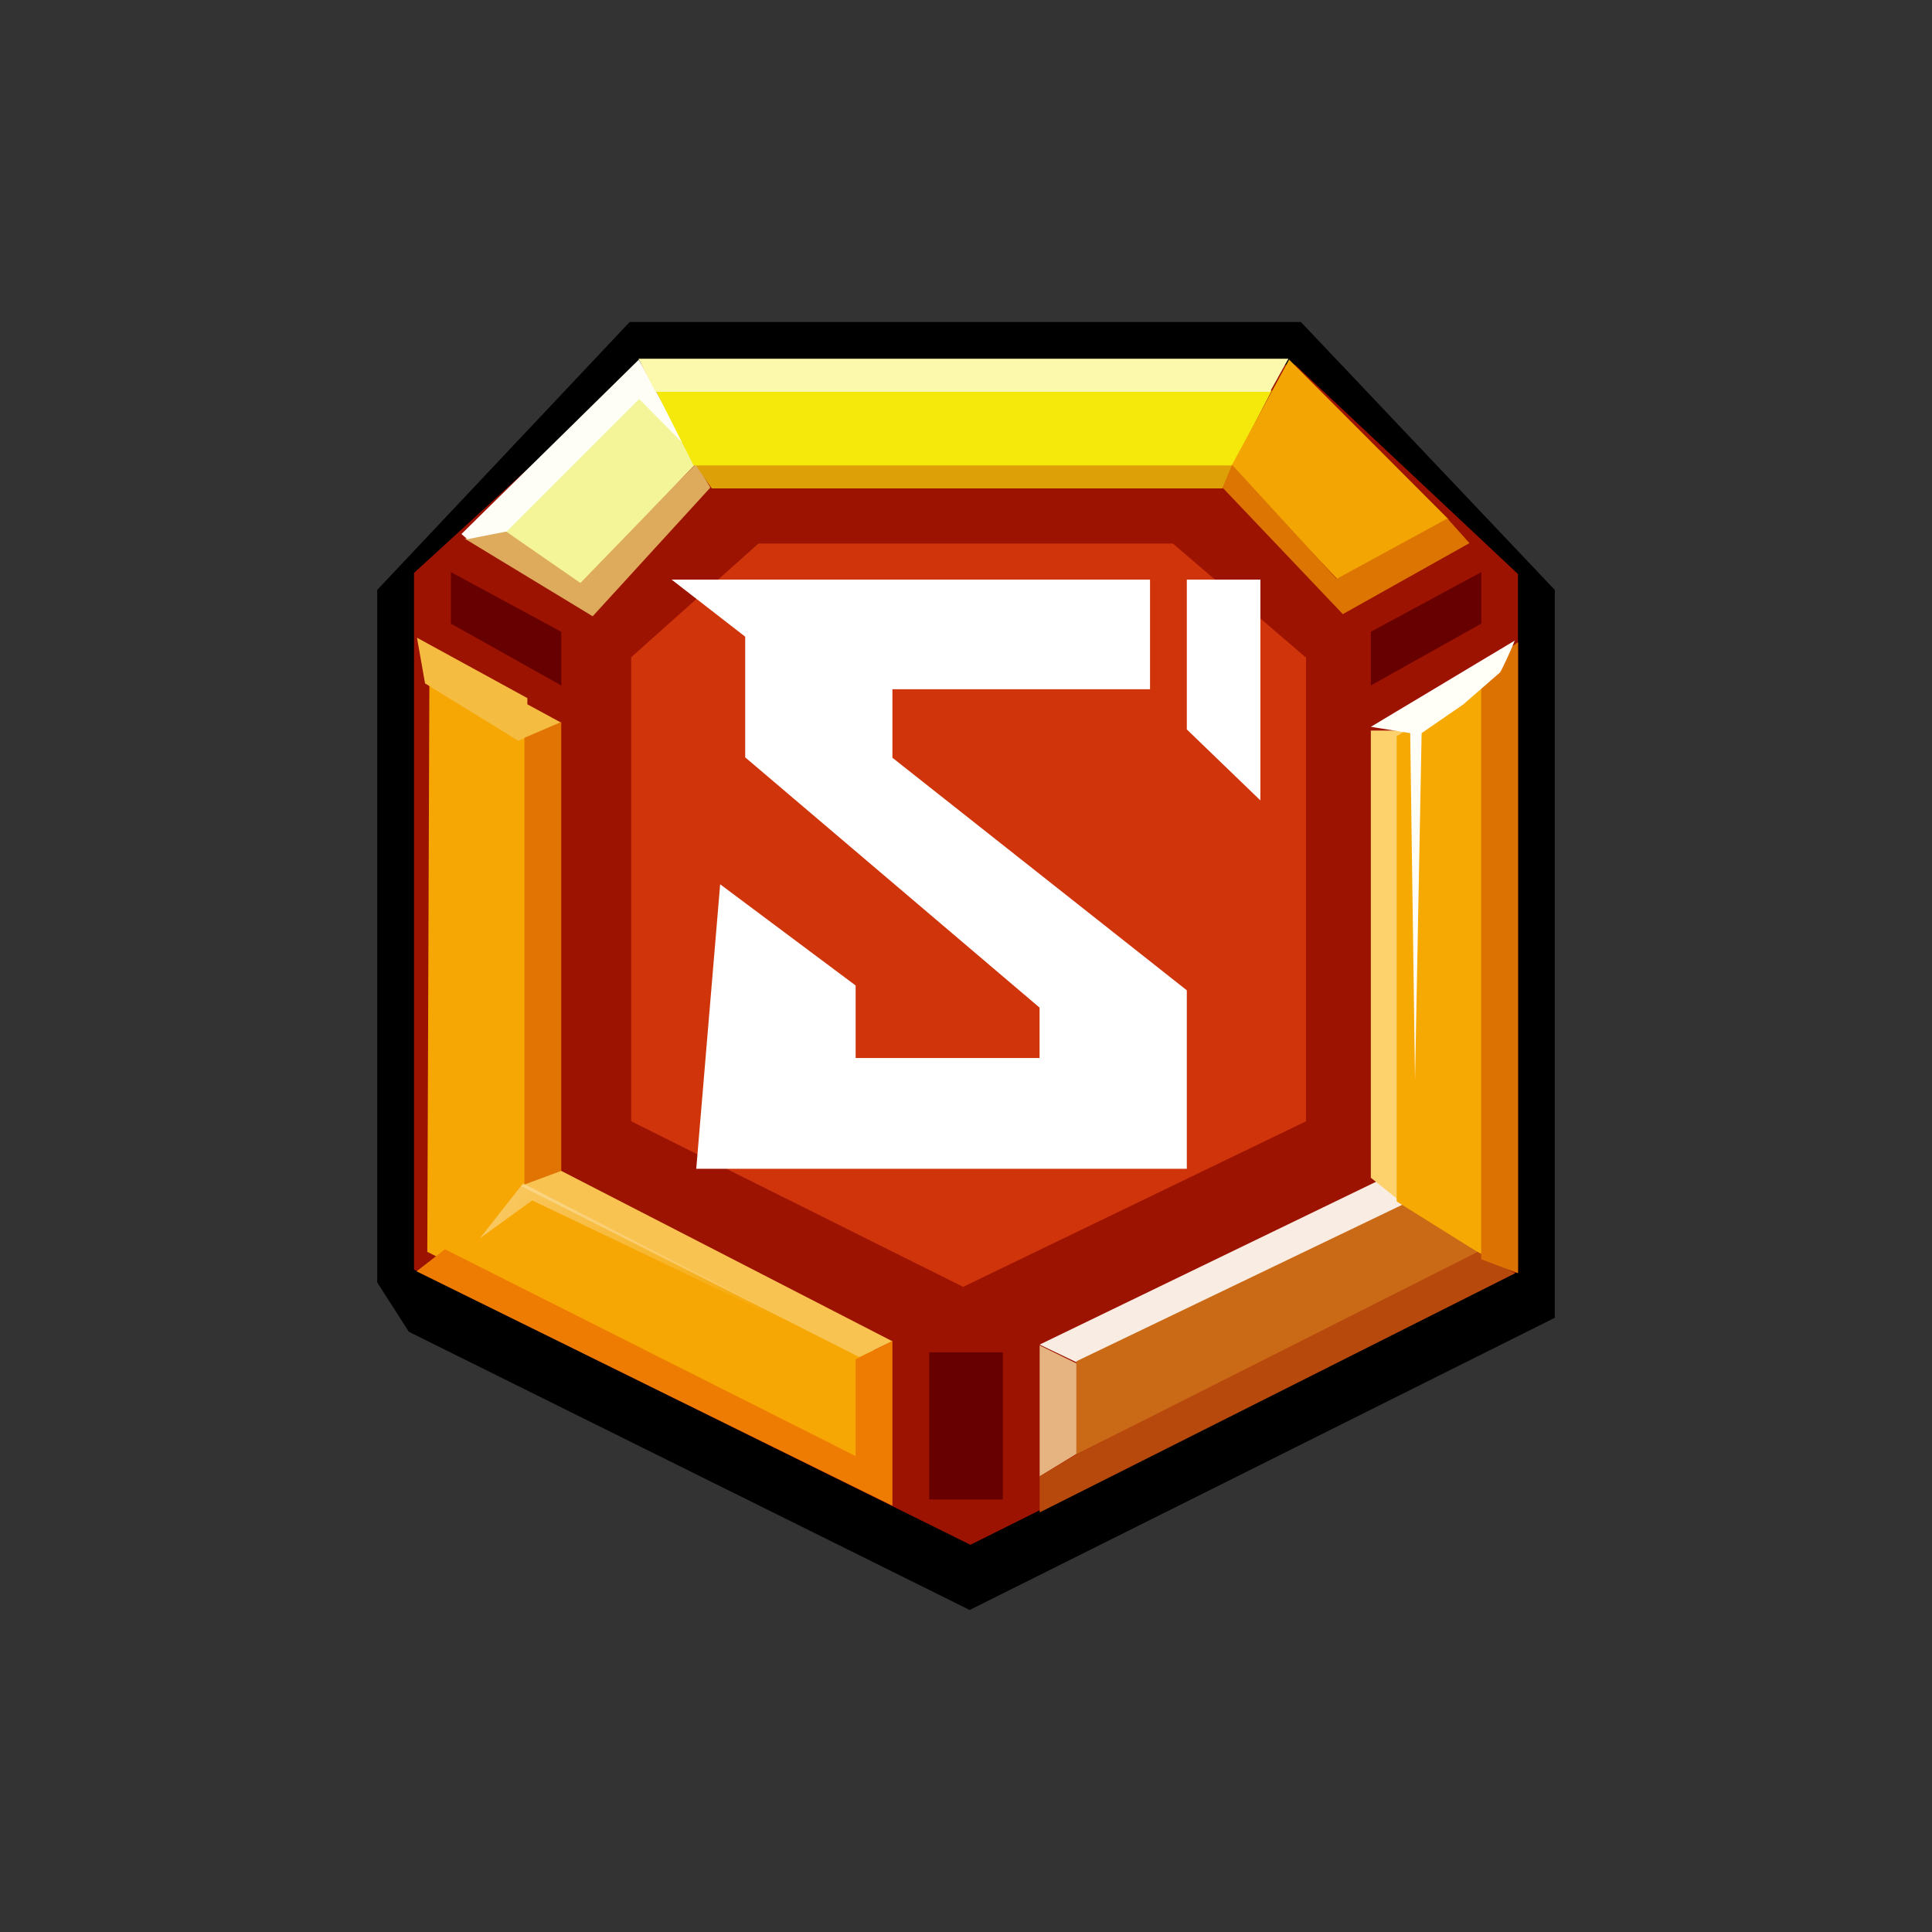 <svg width="24" height="24" viewBox="0 0 24 24" fill="none" xmlns="http://www.w3.org/2000/svg">
<rect x="0" y="0" width="24" height="24" fill="#333333" stroke="none"/>
<path d="M5.144 15.805V7.919L5.601 8.161V15.521L5.144 15.805Z" fill="#F9D993"/>
<path d="M19.314 16.37L12.046 20L5.079 16.544L4.686 15.931V7.328L7.822 4H16.16L19.314 7.328V16.37Z" fill="black"/>
<path d="M5.143 15.771V7.117L7.968 4.534H16.091L18.857 7.131V15.794L12.055 19.19L5.143 15.771Z" fill="#9D1302"/>
<path d="M6.802 8.982L5.335 8.159L5.308 15.551L10.857 18.326V16.753L6.802 14.605V8.982Z" fill="#F6A703"/>
<path d="M6.551 8.672L5.18 7.922L5.28 8.489L6.437 9.202L6.972 8.978L6.551 8.749V8.672Z" fill="#F5BC42"/>
<path d="M6.515 9.165V14.72L6.972 14.56V8.969L6.515 9.165Z" fill="#E17402"/>
<path d="M11.086 16.662L6.972 14.545L6.469 14.732L10.675 16.858L11.086 16.662Z" fill="#F9C352"/>
<path d="M5.962 15.382L6.497 14.701L10.693 16.863L6.611 14.912L5.962 15.382Z" fill="url(#paint0_linear_328_43341)"/>
<path d="M10.629 18.088L5.527 15.519L5.175 15.793L11.086 18.705V16.657L10.629 16.885V18.088Z" fill="#EE7B02"/>
<path d="M13.372 16.922L12.915 16.703L17.212 14.623L17.573 14.925L13.372 16.922Z" fill="#F9EDE3"/>
<path d="M17.029 14.634V9.075H17.486L17.427 14.95L17.029 14.63V14.634Z" fill="#FDD16C"/>
<path d="M12.915 16.713V18.34L13.372 18.061V16.937L12.915 16.713Z" fill="#E6B480"/>
<path d="M18.382 15.566L13.372 18.066V16.91L17.532 14.912L18.382 15.575V15.566Z" fill="#CA6A16"/>
<path d="M17.35 9.137V14.925L18.483 15.633V8.456L17.354 9.142L17.35 9.137Z" fill="#F6A803"/>
<path d="M13.372 18.066L12.915 18.34V18.788L18.821 15.817L18.355 15.552L13.372 18.066Z" fill="#B7490D"/>
<path d="M18.858 7.977V15.816L18.4 15.643V8.31L18.858 7.977Z" fill="#DC7202"/>
<path d="M18.821 7.955L17.029 9.029L17.518 9.107L17.578 13.418L17.66 9.107L18.177 8.751L18.634 8.353C18.652 8.33 18.771 8.079 18.817 7.955H18.821Z" fill="#FFFFF8"/>
<path d="M7.365 7.657L5.774 6.692L6.273 6.592L7.214 7.213L8.65 5.76L8.824 6.057L7.361 7.657H7.365Z" fill="#DEAB5C"/>
<path d="M7.21 7.242L6.272 6.593L6.762 5.834L8.042 4.76L8.636 5.77L7.21 7.242Z" fill="#F4F598"/>
<path d="M5.732 6.634L5.806 6.698L6.295 6.602L7.94 4.956L8.526 5.55L7.936 4.467L5.732 6.634Z" fill="#FEFEF7"/>
<path d="M15.187 6.067H8.842L8.627 5.756H15.329L15.187 6.067Z" fill="#DEA007"/>
<path d="M8.617 5.782L8.146 4.85H15.799L15.315 5.782H8.617Z" fill="#F5E90C"/>
<path d="M16.014 4.456H7.932L8.142 4.867H15.776L16.005 4.456H16.014Z" fill="#FCF8AC"/>
<path d="M17.994 6.451L16.014 4.467L15.292 5.797L16.618 7.2L17.994 6.455V6.451Z" fill="#F2A503"/>
<path d="M16.681 7.629L15.187 6.057L15.305 5.773L16.604 7.191L17.98 6.441L18.254 6.747L16.681 7.629Z" fill="#DC7502"/>
<path d="M7.841 8.169V13.929L11.964 15.986L16.224 13.929V8.169L14.57 6.752H9.422L7.836 8.169H7.841Z" fill="#CF340B"/>
<path d="M8.343 7.2L9.257 7.909V9.408L12.914 12.517V13.143H10.629V12.242L8.946 10.985L8.649 14.519H14.743V12.302L11.086 9.413V8.562H14.286V7.2H8.343ZM14.743 7.2V9.061L15.657 9.943V7.2H14.743Z" fill="white"/>
<path d="M6.972 7.848L5.601 7.107V7.747L6.972 8.515V7.848ZM17.029 7.848L18.401 7.107V7.747L17.029 8.515V7.848ZM11.543 18.627V16.799H12.458V18.627H11.543Z" fill="#670000"/>
<defs>
<linearGradient id="paint0_linear_328_43341" x1="5.662" y1="5.894" x2="12.928" y2="9.002" gradientUnits="userSpaceOnUse">
<stop stop-color="#FCEABF"/>
<stop offset="1" stop-color="#FCEABF" stop-opacity="0"/>
</linearGradient>
</defs>
</svg>
